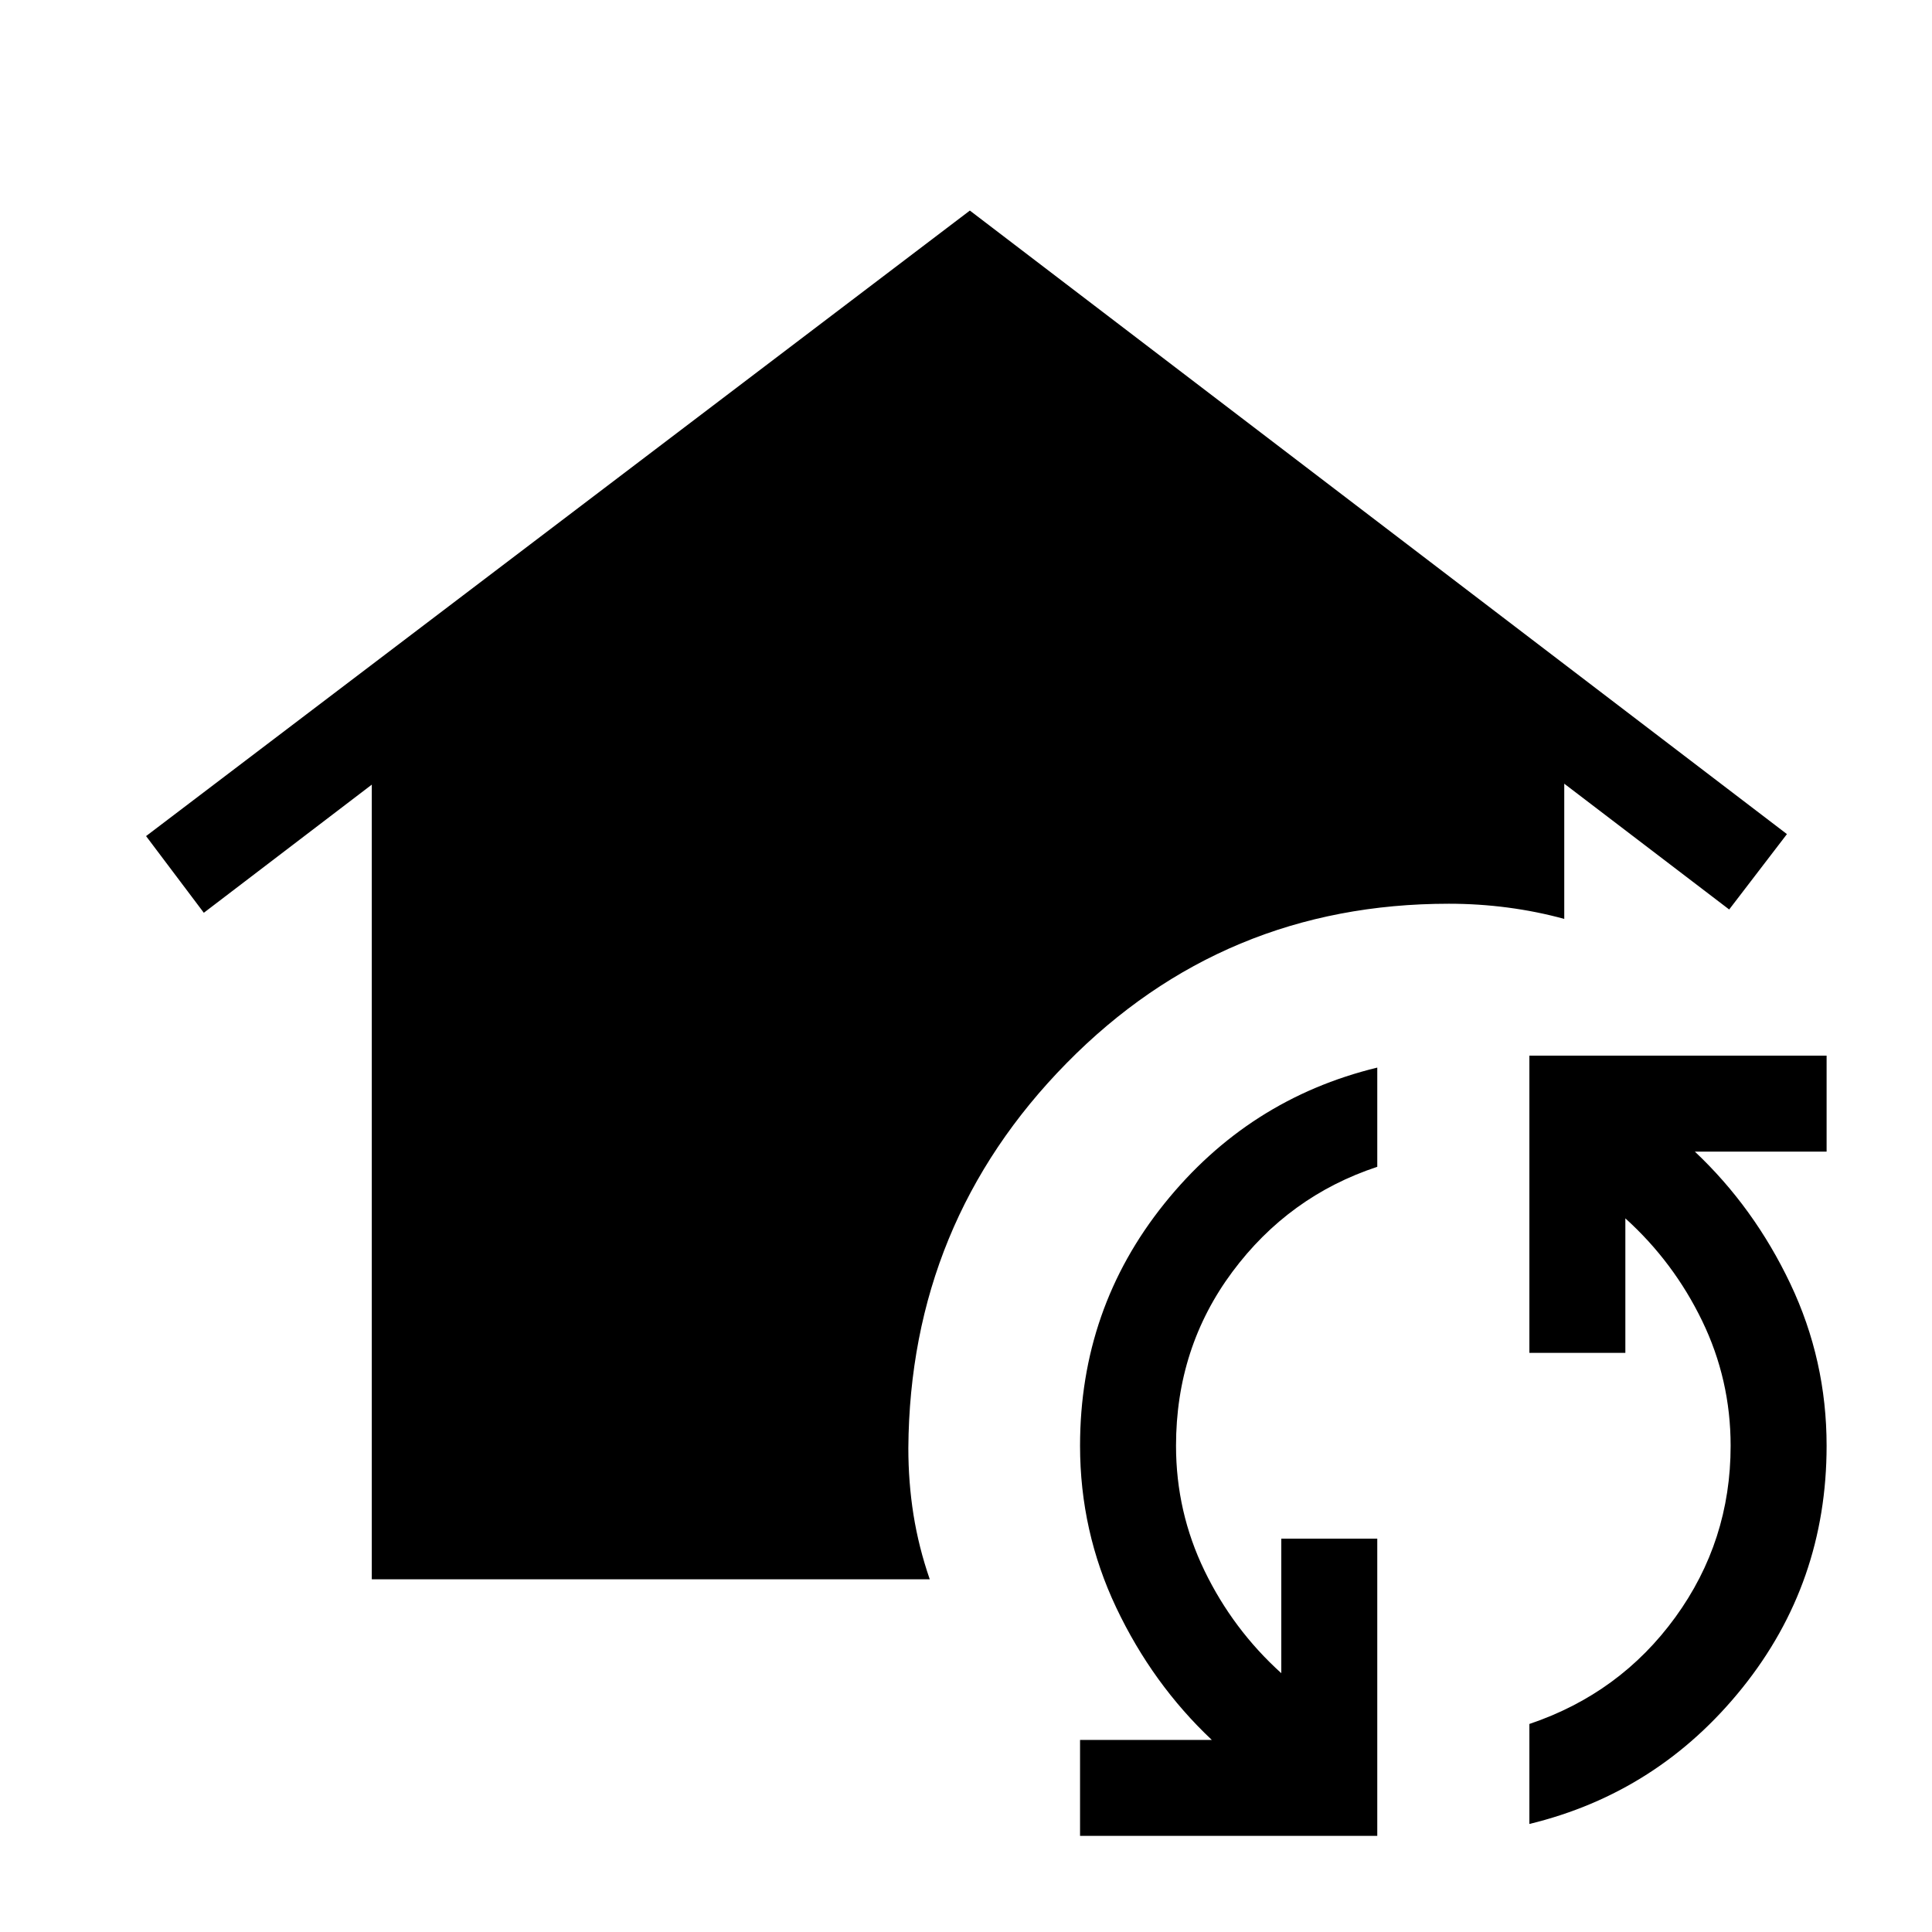 <svg xmlns="http://www.w3.org/2000/svg" height="40" viewBox="0 -960 960 960" width="40"><path d="M184.74-175.26v-394.86l-83.46 63.67-28.7-38.1 409.34-310.82 406 309.83-28.7 37.46-81.95-62.51v67.19q-13.64-3.74-28.07-5.64-14.42-1.9-29.26-1.9-112.06 0-189.94 79.19T451.35-240.5q0 17.03 2.55 33.13 2.56 16.1 8.09 32.11H184.74Zm499.62 127.5H536.67v-47.69h65.46q-29.46-27.77-47.46-65.69t-18-80.46q0-68.16 41.84-120.27 41.85-52.12 105.85-67.65v49.3q-44 14.54-72 52.19-28 37.66-28 86.43 0 32.84 14.15 62.08 14.16 29.23 38.16 50.92v-66.85h47.69v147.69Zm75.58-5.92v-49.69q45-15.16 72.5-53 27.5-37.85 27.5-85.23 0-32.85-14.16-62.08-14.15-29.23-38.15-50.92v66.84h-47.69v-147.69h147.69v47.69h-65.46q29.46 27.77 47.46 65.7 18 37.92 18 80.46 0 68.15-41.85 120.27-41.84 52.11-105.84 67.65Z"/></svg>